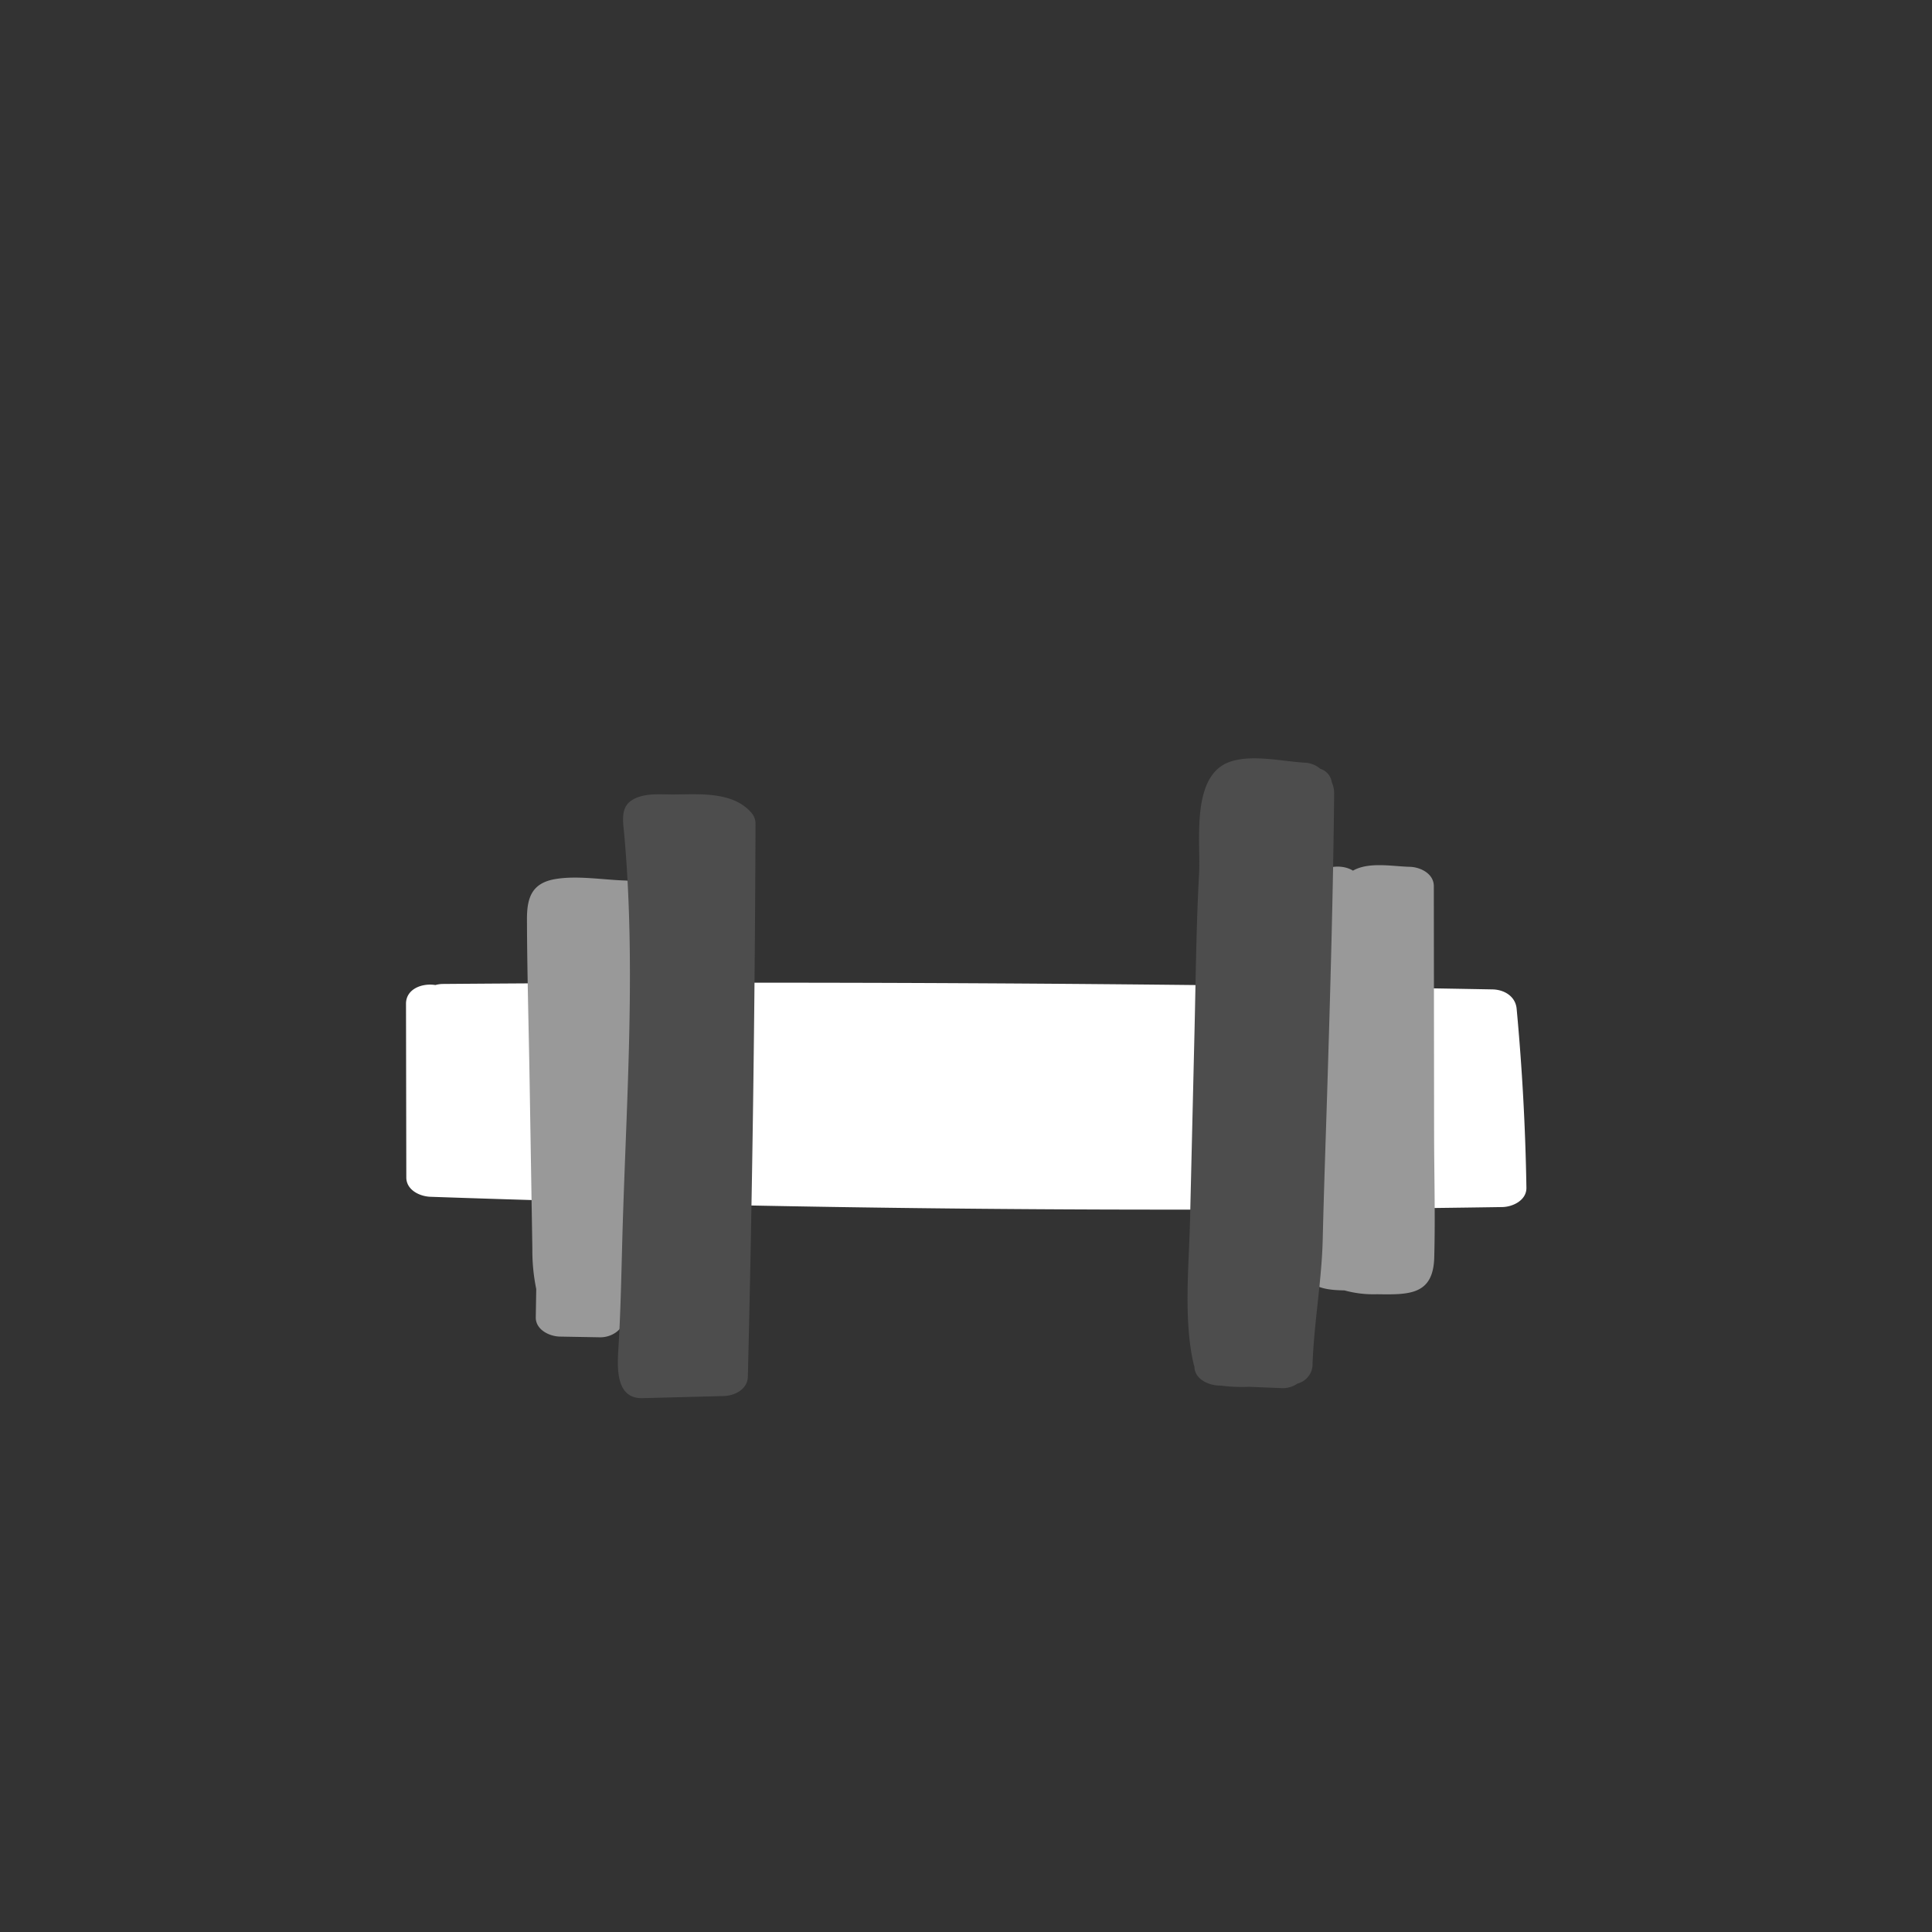 <svg xmlns="http://www.w3.org/2000/svg" viewBox="0 0 400 400"><rect x="0" y="0" width="400" height="400" fill="#333333" stroke="none"/><defs><style>.cls-1{fill:#fff;}.cls-2{fill:#999;}.cls-3{fill:#4d4d4d;}</style></defs><g id="Graphics"><path class="cls-1" d="M314.003,208.845c-.24-2.566-2.562-3.955-5-4q-108.639-1.99-217.303-1.127a6.035,6.035,0,0,0-1.556.223c-2.806-.447-6.091.841-6.085,3.878l.064,35.962c.005,2.596,2.763,3.922,5,4q110.907,3.85,221.905,2.127c2.212-.034,5.042-1.424,5-4Q315.729,227.337,314.003,208.845Z"/><path class="cls-2" d="M129.365,182.298c-4.625-.147-9.947-1.083-14.521-.274-4.792.848-5.754,3.943-5.742,8.296.032,11.09.363,22.189.545,33.278q.286,17.473.572,34.947a39.653,39.653,0,0,0,.804,8.334l-.096,5.848c-.042,2.568,2.801,3.96,5,4q4.144.073,8.288.147c2.316.041,4.905-1.482,5-4,.059-1.569.093-3.139.143-4.708,1.279-3.926,1.264-8.809,1.299-12.542q.159-16.835.317-33.672.084-8.913.168-17.826c.041-4.316.917-9.659-.017-14.037C135.561,188.88,134.963,182.476,129.365,182.298Z"/><path class="cls-2" d="M296.915,234.739l-.057-51.275c-.003-2.578-2.764-3.949-5-4-3.537-.081-8.428-1.089-11.742.793-2.655-1.656-7.522-.849-8.204,2.454a3.963,3.963,0,0,0-3.321,3.75q-.295,28.623-.591,57.246a3.463,3.463,0,0,0,1.45,2.908q-.002,1.956-.003,3.911c-.003,3.798-1.344,10.472.917,13.826,1.688,2.504,4.997,2.755,7.99,2.812a22.635,22.635,0,0,0,6.687.795c6.587.091,11.685.24,11.902-7.583C297.18,251.846,296.925,243.273,296.915,234.739Z"/><path class="cls-3" d="M276.219,164.431a5.538,5.538,0,0,0-.48-2.45,3.433,3.433,0,0,0-2.378-2.809,5.293,5.293,0,0,0-3.281-1.27c-4.713-.284-10.946-1.772-15.51-.154-8.089,2.874-5.956,16.675-6.308,23.053-.597,10.82-.69,21.662-.946,32.493q-.466,19.672-.931,39.343c-.219,9.264-1.351,20.328.661,29.402.074.336.159.65.254.945.045,2.52,2.837,3.788,4.994,3.877l.578.024a33.068,33.068,0,0,0,5.774.238l6.775.279a5.395,5.395,0,0,0,3.204-.948,4.146,4.146,0,0,0,3.113-3.681c.254-8.566,1.913-17.483,2.118-26.167.244-10.31.618-20.618.937-30.926C275.422,205.269,276.02,184.853,276.219,164.431Z"/><path class="cls-3" d="M155.57,168.268c-3.879-4.462-10.8-3.803-16.099-3.78-2.804.012-6.343-.404-8.791,1.278-2.246,1.543-1.665,4.492-1.457,6.798,2.441,27.026.525,54.236-.302,81.293-.254,8.288-.362,16.582-.86,24.861-.236,3.925-.835,10.905,4.966,10.754q8.404-.219,16.808-.439c2.292-.06,4.936-1.403,5-4q1.397-57.203,1.587-114.425A3.454,3.454,0,0,0,155.57,168.268Z"/></g></svg>